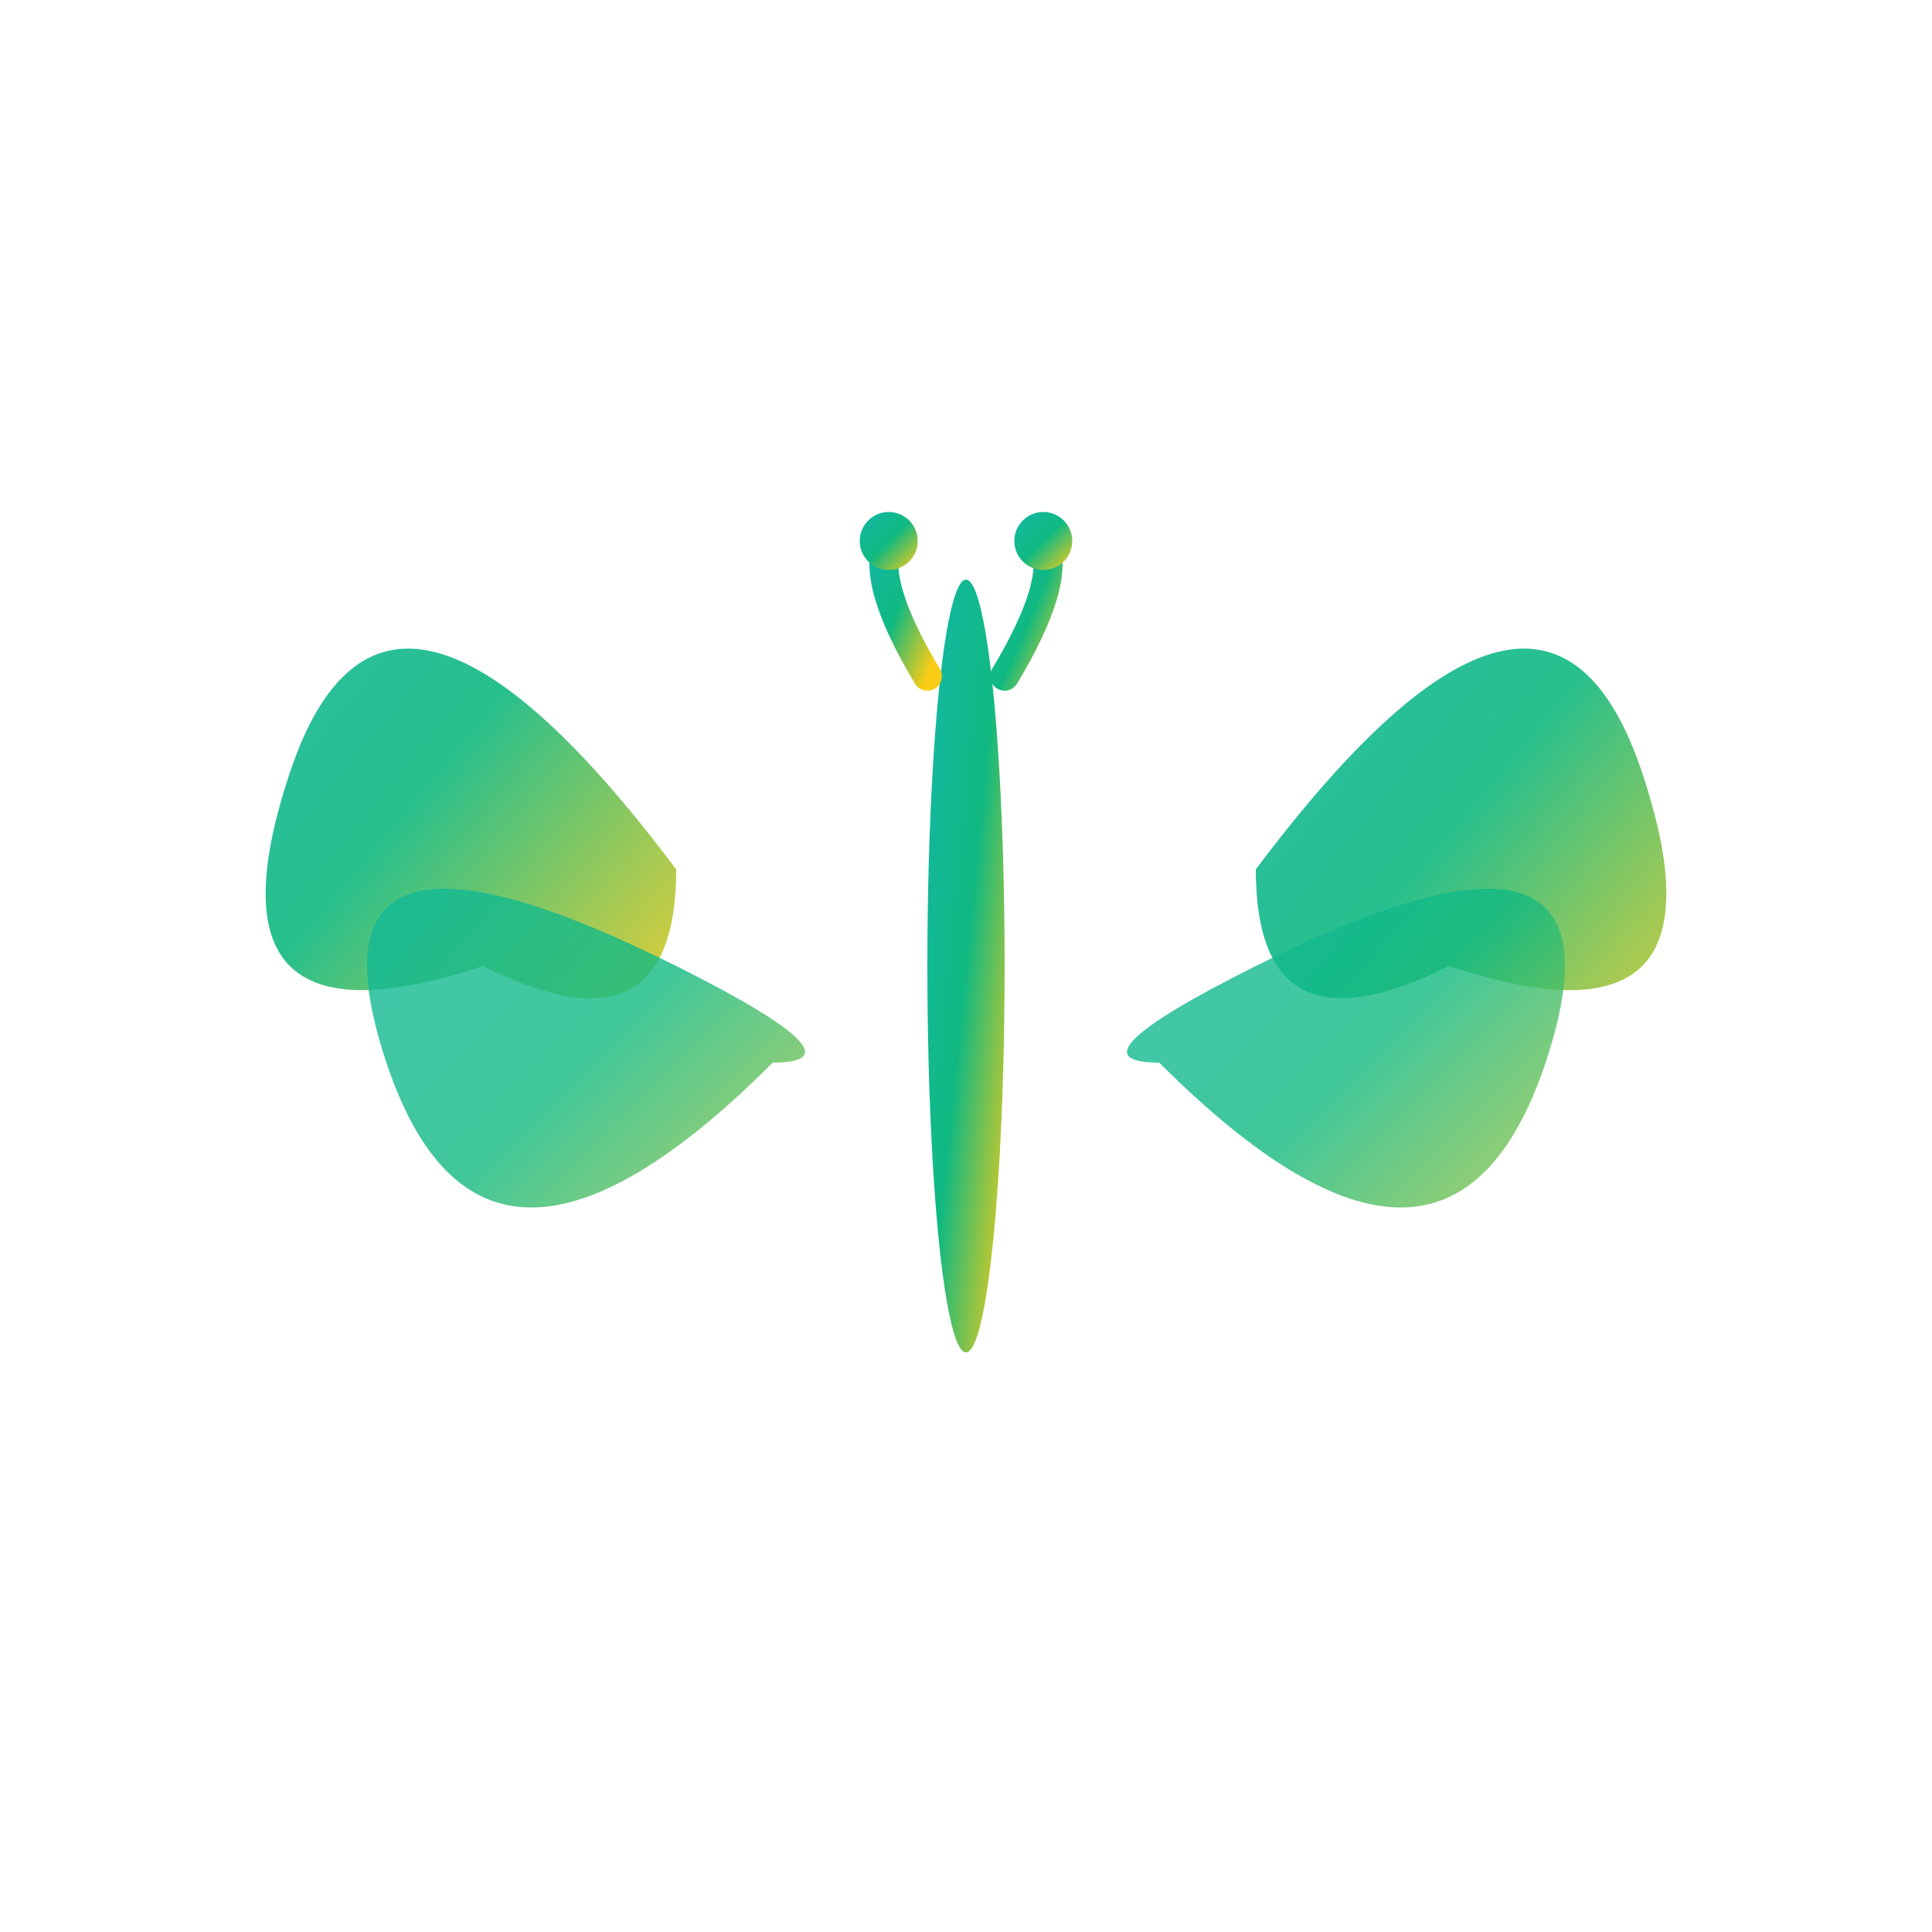 <svg width="40" height="40" viewBox="0 0 100 100" fill="none" xmlns="http://www.w3.org/2000/svg">
  <defs>
    <linearGradient id="butterflyGradient" x1="0%" y1="0%" x2="100%" y2="100%">
      <stop offset="0%" style="stop-color:#14B8A6;stop-opacity:1" />
      <stop offset="50%" style="stop-color:#10B981;stop-opacity:1" />
      <stop offset="100%" style="stop-color:#FACC15;stop-opacity:1" />
    </linearGradient>
  </defs>
  <!-- Left wing -->
  <path d="M35 45 Q20 25 15 40 Q10 55 25 50 Q35 55 35 45" fill="url(#butterflyGradient)" opacity="0.9"/>
  <!-- Right wing -->
  <path d="M65 45 Q80 25 85 40 Q90 55 75 50 Q65 55 65 45" fill="url(#butterflyGradient)" opacity="0.9"/>
  <!-- Lower left wing -->
  <path d="M40 55 Q25 70 20 55 Q15 40 35 50 Q45 55 40 55" fill="url(#butterflyGradient)" opacity="0.8"/>
  <!-- Lower right wing -->
  <path d="M60 55 Q75 70 80 55 Q85 40 65 50 Q55 55 60 55" fill="url(#butterflyGradient)" opacity="0.8"/>
  <!-- Body -->
  <ellipse cx="50" cy="50" rx="2" ry="20" fill="url(#butterflyGradient)"/>
  <!-- Antennae -->
  <path d="M48 35 Q45 30 46 28" stroke="url(#butterflyGradient)" stroke-width="1.5" fill="none" stroke-linecap="round"/>
  <path d="M52 35 Q55 30 54 28" stroke="url(#butterflyGradient)" stroke-width="1.5" fill="none" stroke-linecap="round"/>
  <circle cx="46" cy="28" r="1.5" fill="url(#butterflyGradient)"/>
  <circle cx="54" cy="28" r="1.5" fill="url(#butterflyGradient)"/>
</svg>